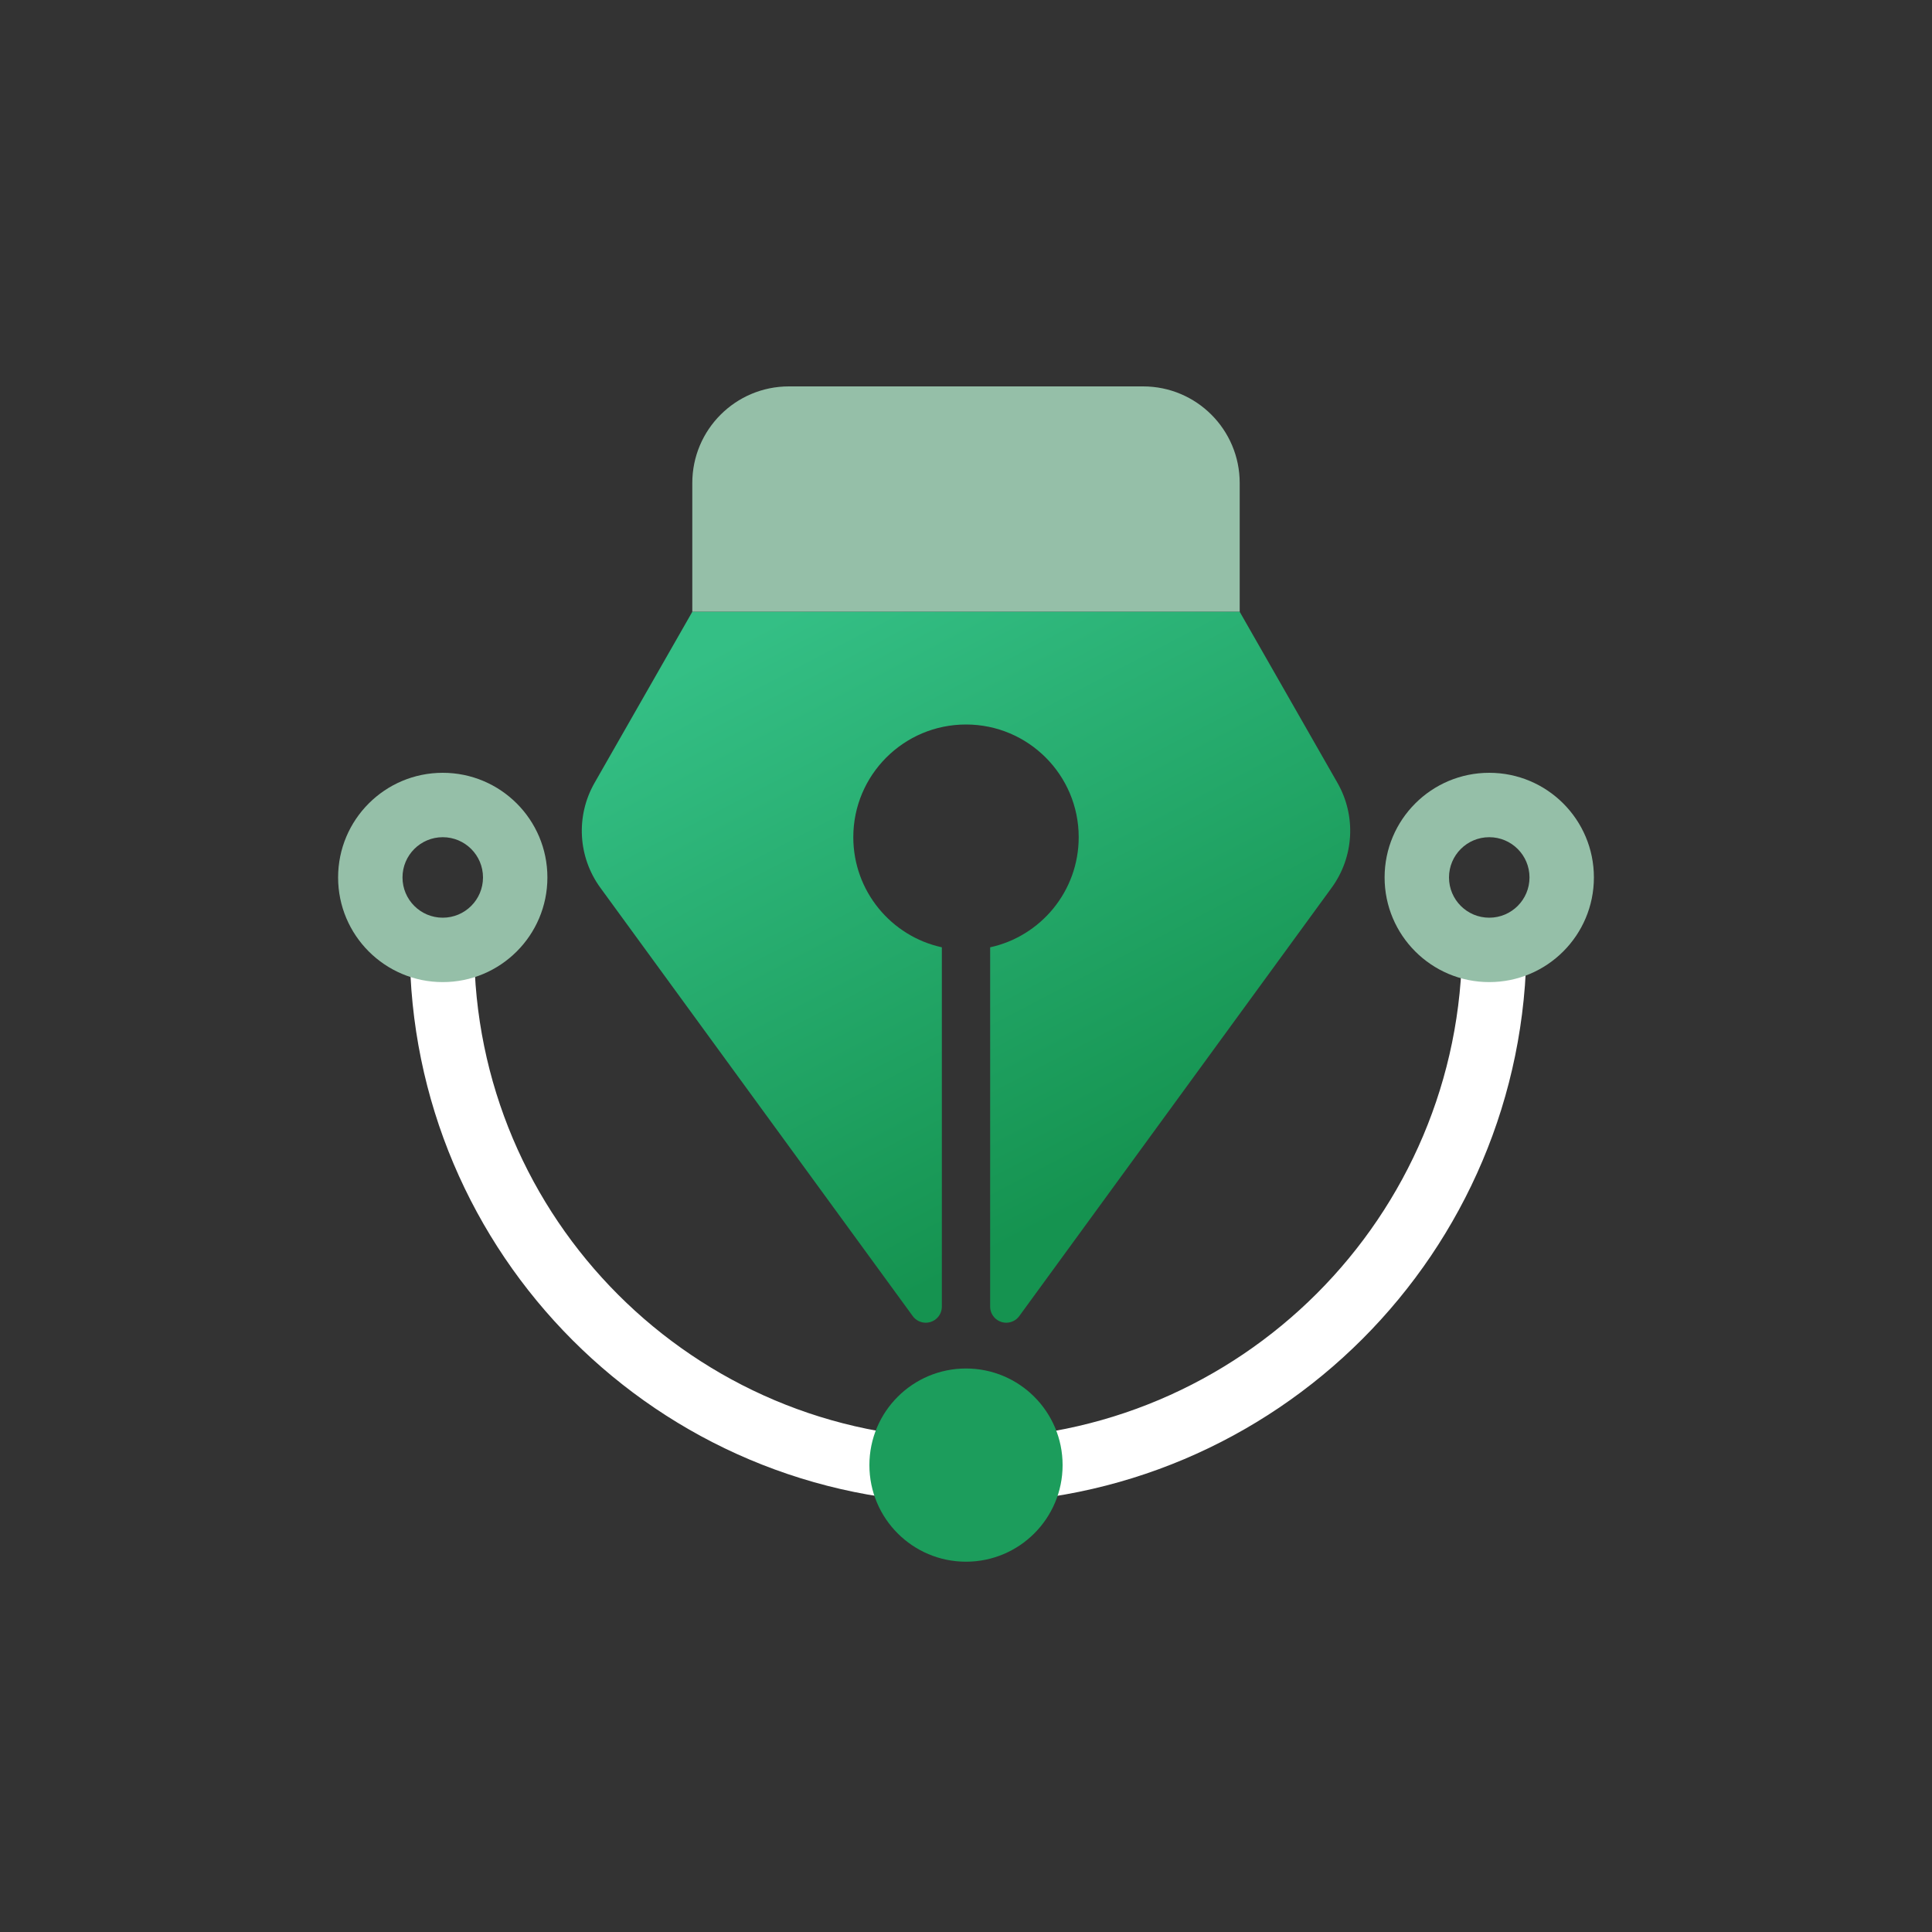 <?xml version="1.0" encoding="UTF-8"?>
<svg width="120px" height="120px" viewBox="0 0 120 120" version="1.1" xmlns="http://www.w3.org/2000/svg" xmlns:xlink="http://www.w3.org/1999/xlink">
    <rect x="0" y="0" width="120" height="120" fill="#333333" stroke="none"/>
    <title>logosappleappstore</title>
    <defs>
        <linearGradient x1="15.065%" y1="7.202%" x2="60.218%" y2="86.25%" id="linearGradient-1">
            <stop stop-color="#34BF85" offset="0%"></stop>
            <stop stop-color="#159350" offset="100%"></stop>
        </linearGradient>
    </defs>
    <g id="页面-1" stroke="none" stroke-width="1" fill="none" fill-rule="evenodd">
        <g id="Apple-TV" transform="translate(-80, -454)">
            <g id="LogosAppleAppStore" transform="translate(80, 454)">
                <path d="M49,24 L71,24 C74.314,24 77,26.686 77,30 L77,38 L77,38 L43,38 L43,30 C43,26.686 45.686,24 49,24 Z" id="矩形" fill="#95BFA8"></path>
                <path d="M77,38 L83.073,48.627 C84.246,50.679 84.104,53.229 82.711,55.139 L63.308,81.745 C63.12,82.003 62.82,82.156 62.5,82.156 C61.948,82.156 61.5,81.708 61.5,81.156 L61.501,58.839 C64.646,58.152 67,55.351 67,52 C67,48.134 63.866,45 60,45 C56.134,45 53,48.134 53,52 C53,55.351 55.355,58.152 58.5,58.839 L58.5,81.156 C58.5,81.708 58.052,82.156 57.5,82.156 C57.181,82.156 56.88,82.003 56.692,81.745 L37.289,55.139 C35.896,53.229 35.755,50.679 36.928,48.627 L43,38 L77,38 Z" id="形状结合" fill="url(#linearGradient-1)"></path>
                <path d="M29.451,57.902 L29.451,58.819 C29.451,75.691 43.128,89.368 60,89.368 C77.019,89.368 90.816,75.571 90.816,58.552 L90.816,57.902 L94.816,57.902 L94.816,58.552 C94.816,77.78 79.228,93.368 60,93.368 C40.919,93.368 25.451,77.9 25.451,58.819 L25.451,57.902 L29.451,57.902 Z" id="路径-5" fill="#FFFFFF" fill-rule="nonzero"></path>
                <path d="M27.5,48 C31.09,48 34,50.91 34,54.5 C34,58.09 31.09,61 27.5,61 C23.91,61 21,58.09 21,54.5 C21,50.91 23.91,48 27.5,48 Z M27.5,52 C26.119,52 25,53.119 25,54.5 C25,55.881 26.119,57 27.5,57 C28.881,57 30,55.881 30,54.5 C30,53.119 28.881,52 27.5,52 Z" id="椭圆形" fill="#95BFA8" fill-rule="nonzero"></path>
                <path d="M92.5,48 C96.09,48 99,50.91 99,54.5 C99,58.09 96.09,61 92.5,61 C88.91,61 86,58.09 86,54.5 C86,50.91 88.91,48 92.5,48 Z M92.5,52 C91.119,52 90,53.119 90,54.5 C90,55.881 91.119,57 92.5,57 C93.881,57 95,55.881 95,54.5 C95,53.119 93.881,52 92.5,52 Z" id="椭圆形备份-7" fill="#95BFA8" fill-rule="nonzero"></path>
                <circle id="椭圆形备份-6" fill="#1C9D5C" cx="60" cy="91" r="6"></circle>
            </g>
        </g>
    </g>
</svg>